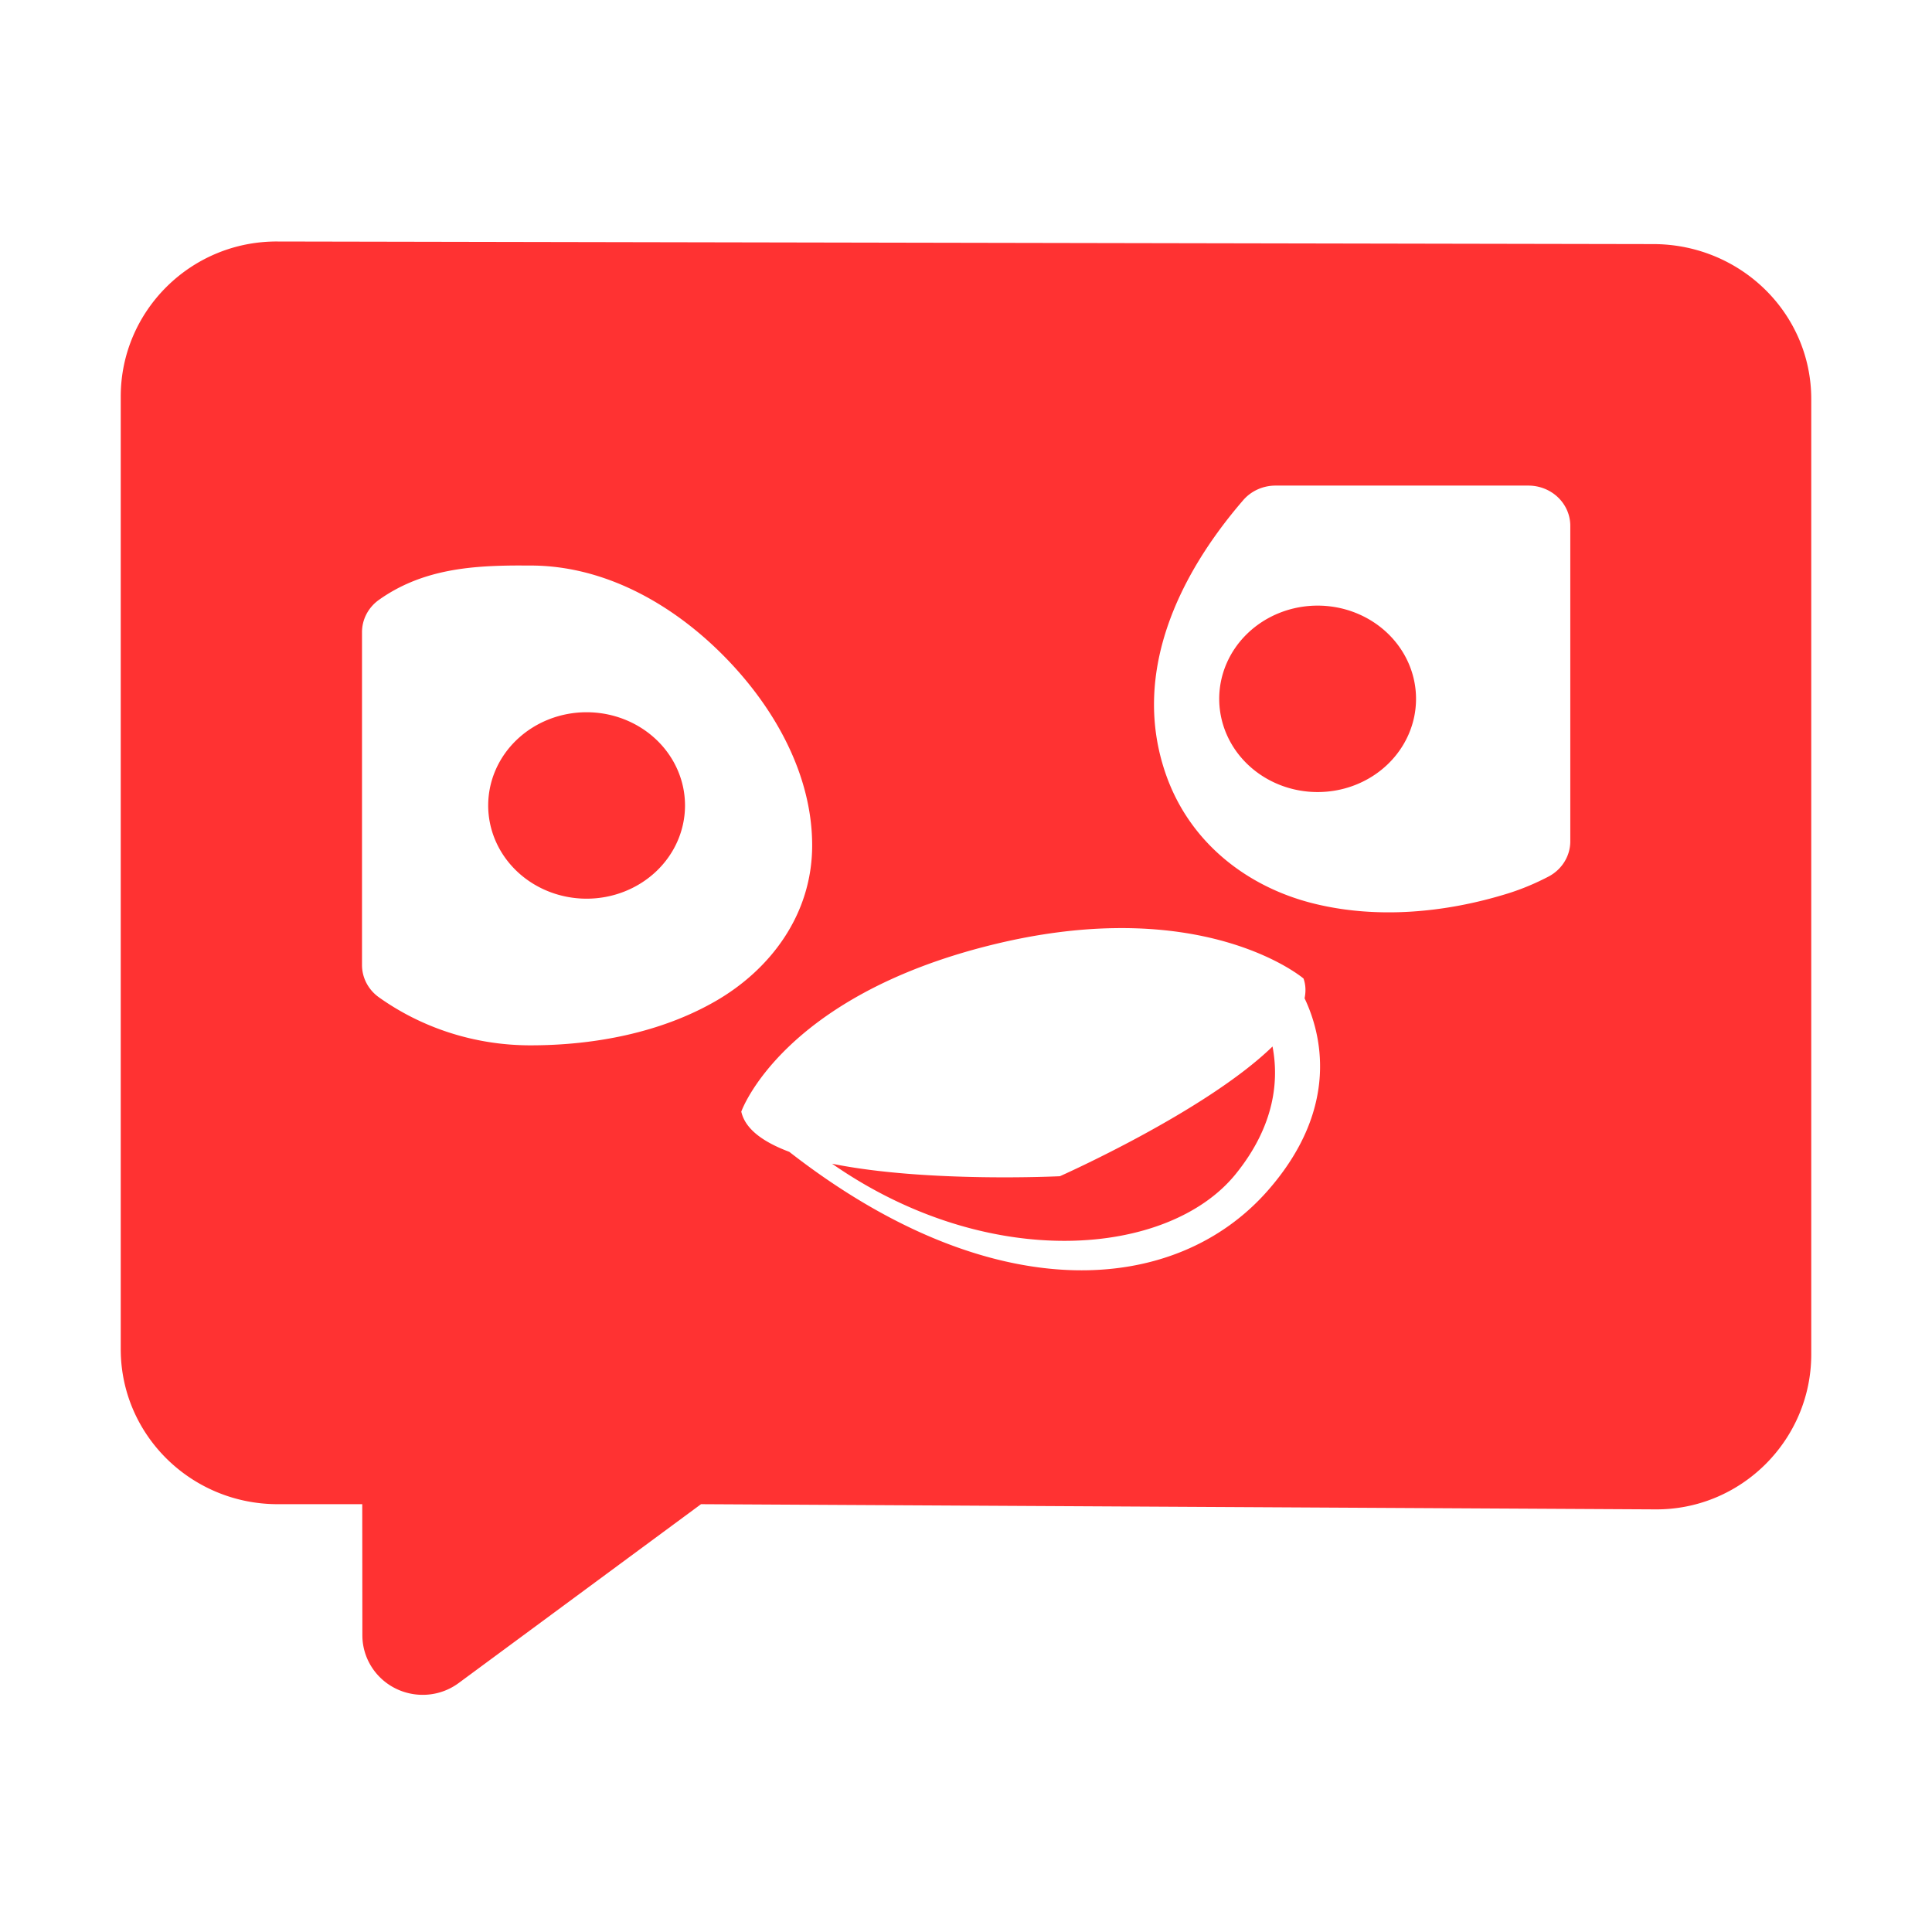 <?xml version="1.0" encoding="UTF-8" standalone="no"?>
<svg
   width="32"
   height="32"
   version="1.1"
   id="svg12"
   sodipodi:docname="choqok_offline.svg"
   inkscape:version="1.3.2 (091e20ef0f, 2023-11-25, custom)"
   xmlns:inkscape="http://www.inkscape.org/namespaces/inkscape"
   xmlns:sodipodi="http://sodipodi.sourceforge.net/DTD/sodipodi-0.dtd"
   xmlns="http://www.w3.org/2000/svg"
   xmlns:svg="http://www.w3.org/2000/svg"
   xmlns:rdf="http://www.w3.org/1999/02/22-rdf-syntax-ns#"
   xmlns:cc="http://creativecommons.org/ns#"
   xmlns:dc="http://purl.org/dc/elements/1.1/">
  <defs
     id="defs16" />
  <sodipodi:namedview
     pagecolor="#c8c8c8"
     bordercolor="#000000"
     borderopacity="1"
     objecttolerance="10"
     gridtolerance="10"
     guidetolerance="10"
     inkscape:pageopacity="0"
     inkscape:pageshadow="2"
     inkscape:window-width="1920"
     inkscape:window-height="950"
     id="namedview14"
     showgrid="true"
     inkscape:zoom="9.8125003"
     inkscape:cx="15.337579"
     inkscape:cy="13.808917"
     inkscape:window-x="0"
     inkscape:window-y="34"
     inkscape:window-maximized="1"
     inkscape:current-layer="svg12"
     inkscape:document-rotation="0"
     inkscape:lockguides="true"
     inkscape:showpageshadow="false"
     inkscape:pagecheckerboard="0"
     inkscape:deskcolor="#969696">
    <inkscape:grid
       type="xygrid"
       id="grid941"
       originx="0"
       originy="0"
       spacingy="1"
       spacingx="1"
       units="px"
       visible="true" />
  </sodipodi:namedview>
  <g
     id="22-22-choqok_offline">
    <rect
       style="opacity:0.001"
       width="22"
       height="22"
       x="32"
       y="10"
       id="rect2-6" />
    <path
       id="path4411-1-6-3-7"
       style="fill:#ff3232;fill-opacity:1;fill-rule:evenodd;stroke-width:0.298"
       d="m 46.396,20.484 -5.891,1.482 c 2.365,2.227 4.555,2.144 5.621,0.873 1.066,-1.27 0.27,-2.355 0.27,-2.355 z m -0.41,0.242 c 0,0 0.605,0.89 -0.205,1.934 -0.81,1.043 -3.178,1.137 -4.975,-0.691 z" />
    <path
       id="path10"
       style="color:#000000;fill:#ff3232;stroke-linecap:round;stroke-linejoin:round;-inkscape-stroke:none;fill-opacity:1"
       d="m 38.059,15.889 c -0.466,0.006 -0.97,0.052 -1.418,0.385 a 0.447,0.447 0 0 0 -0.182,0.359 v 3.701 a 0.447,0.447 0 0 0 0.182,0.359 c 0.45,0.334 1.01,0.535 1.615,0.535 0.687,0 1.396,-0.144 1.977,-0.492 0.58,-0.348 1.031,-0.959 1.031,-1.732 0,-0.774 -0.388,-1.521 -0.936,-2.102 -0.548,-0.58 -1.278,-1.014 -2.072,-1.014 -0.065,0 -0.131,-8.71e-4 -0.197,0 z m 0.799,1.633 a 1.05,1.037 0 0 1 1.049,1.037 1.05,1.037 0 0 1 -1.049,1.037 1.05,1.037 0 0 1 -1.051,-1.037 1.05,1.037 0 0 1 1.051,-1.037 z" />
    <path
       id="path9"
       style="color:#000000;fill:#ff3232;stroke-linecap:round;stroke-linejoin:round;-inkscape-stroke:none;fill-opacity:1"
       d="m 46.207,15 a 0.447,0.447 0 0 0 -0.346,0.162 c -0.693,0.837 -1.194,1.934 -0.824,3.047 0.259,0.778 0.883,1.258 1.562,1.438 0.679,0.18 1.418,0.107 2.086,-0.109 0.157,-0.051 0.302,-0.116 0.434,-0.188 a 0.447,0.447 0 0 0 0.234,-0.393 V 15.447 A 0.447,0.447 0 0 0 48.906,15 Z m 0.449,1.336 a 1.05,1.037 0 0 1 1.051,1.037 1.05,1.037 0 0 1 -1.051,1.037 1.05,1.037 0 0 1 -1.051,-1.037 1.05,1.037 0 0 1 1.051,-1.037 z" />
    <path
       inkscape:connector-curvature="0"
       style="fill:#ff3232;fill-opacity:1;fill-rule:evenodd;stroke-width:0.298"
       id="path4284-9-6-5"
       d="m 40.507,21.966 c 0,0 0.429,-1.28 2.679,-1.857 2.25,-0.577 3.32,0.375 3.32,0.375 0.3,0.862 -2.599,2.2 -2.599,2.2 0,0 -3.209,0.171 -3.4,-0.719 z" />
    <path
       id="path837-3"
       d="m 36.617,12 c -1.436,-0.01 -2.6,1.149 -2.6,2.566 v 9.867 c 0,1.417 1.164,2.566 2.6,2.566 h 1.4 l 0.002,2.172 c 10e-7,0.213 0.07,0.419 0.199,0.59 0.331,0.436 0.956,0.526 1.398,0.199 L 43.628,27 l 5.789,2e-6 c 1.436,0.019 2.6,-1.149 2.6,-2.566 v -9.867 c 0,-1.417 -1.164,-2.557 -2.6,-2.566 z m 0,1 h 12.801 c 0.896,0.006 1.6,0.714 1.6,1.566 v 9.867 c 0,0.852 -0.703,1.579 -1.6,1.566 L 43.298,26 l -4.275,3.156 -0.002,0.002 h -0.002 L 39.017,26 h -2.4 c -0.896,0 -1.6,-0.714 -1.6,-1.566 v -9.867 c 0,-0.852 0.703,-1.572 1.6,-1.566 z"
       style="fill:#ff3232;fill-opacity:1"
       sodipodi:nodetypes="csssccccccssccccssccccccsssc" />
  </g>
  <g
     id="choqok_offline"
     style="fill:#ff3232;fill-opacity:1">
    <path
       id="path2"
       style="fill:#ff3232;fill-opacity:1"
       d="M 4.6,4 C 3.164,3.99 2,5.149 2,6.566 V 22.348 c 0,1.417 1.164,2.566 2.6,2.566 H 6 l 0.002,2.172 c 0,0.213 0.07,0.419 0.199,0.59 0.331,0.436 0.956,0.526 1.398,0.199 L 11.611,24.914 27.4,25 C 28.836,25.019 30,23.851 30,22.434 V 6.609 C 30,5.192 28.836,4.053 27.4,4.043 Z M 21.125,8.043 h 4.191 a 0.694,0.666 0 0 1 0.693,0.666 v 5.225 a 0.694,0.666 0 0 1 -0.363,0.586 c -0.204,0.106 -0.428,0.203 -0.672,0.279 -1.037,0.322 -2.186,0.428 -3.24,0.16 -1.055,-0.268 -2.024,-0.982 -2.426,-2.141 -0.574,-1.656 0.207,-3.287 1.283,-4.533 A 0.694,0.666 0 0 1 21.125,8.043 Z M 8.479,9.367 c 0.103,-0.001 0.206,0 0.307,0 1.233,0 2.363,0.644 3.213,1.508 0.85,0.864 1.453,1.975 1.453,3.127 0,1.152 -0.699,2.061 -1.6,2.58 -0.901,0.519 -1.999,0.732 -3.066,0.732 -0.94,0 -1.814,-0.299 -2.512,-0.797 A 0.694,0.666 0 0 1 5.996,15.982 V 10.473 A 0.694,0.666 0 0 1 6.273,9.938 C 6.968,9.442 7.755,9.376 8.479,9.367 Z m 13.344,0.664 a 1.63,1.544 0 0 0 -1.629,1.545 1.63,1.544 0 0 0 1.629,1.543 1.63,1.544 0 0 0 1.631,-1.543 1.63,1.544 0 0 0 -1.631,-1.545 z M 9.715,11.797 a 1.63,1.544 0 0 0 -1.629,1.543 1.63,1.544 0 0 0 1.629,1.545 1.63,1.544 0 0 0 1.631,-1.545 1.63,1.544 0 0 0 -1.631,-1.543 z m 8.752,3.576 c 2.109,-0.031 3.123,0.834 3.123,0.834 0.038,0.105 0.041,0.215 0.018,0.328 0.269,0.565 0.604,1.798 -0.605,3.18 -1.535,1.754 -4.569,1.983 -7.93,-0.637 -0.423,-0.159 -0.729,-0.371 -0.795,-0.666 0,0 0.666,-1.905 4.158,-2.764 0.764,-0.188 1.441,-0.267 2.031,-0.275 z m 2.609,1.961 c -1.108,1.077 -3.521,2.148 -3.521,2.148 0,0 -2.21,0.11 -3.773,-0.207 2.6,1.809 5.577,1.539 6.684,0.172 0.667,-0.823 0.713,-1.581 0.611,-2.113 z" />
    <rect
       style="opacity:0.001;fill:#ff3232;fill-opacity:1"
       width="32"
       height="32"
       x="0"
       y="0"
       id="rect7" />
  </g>
</svg>
